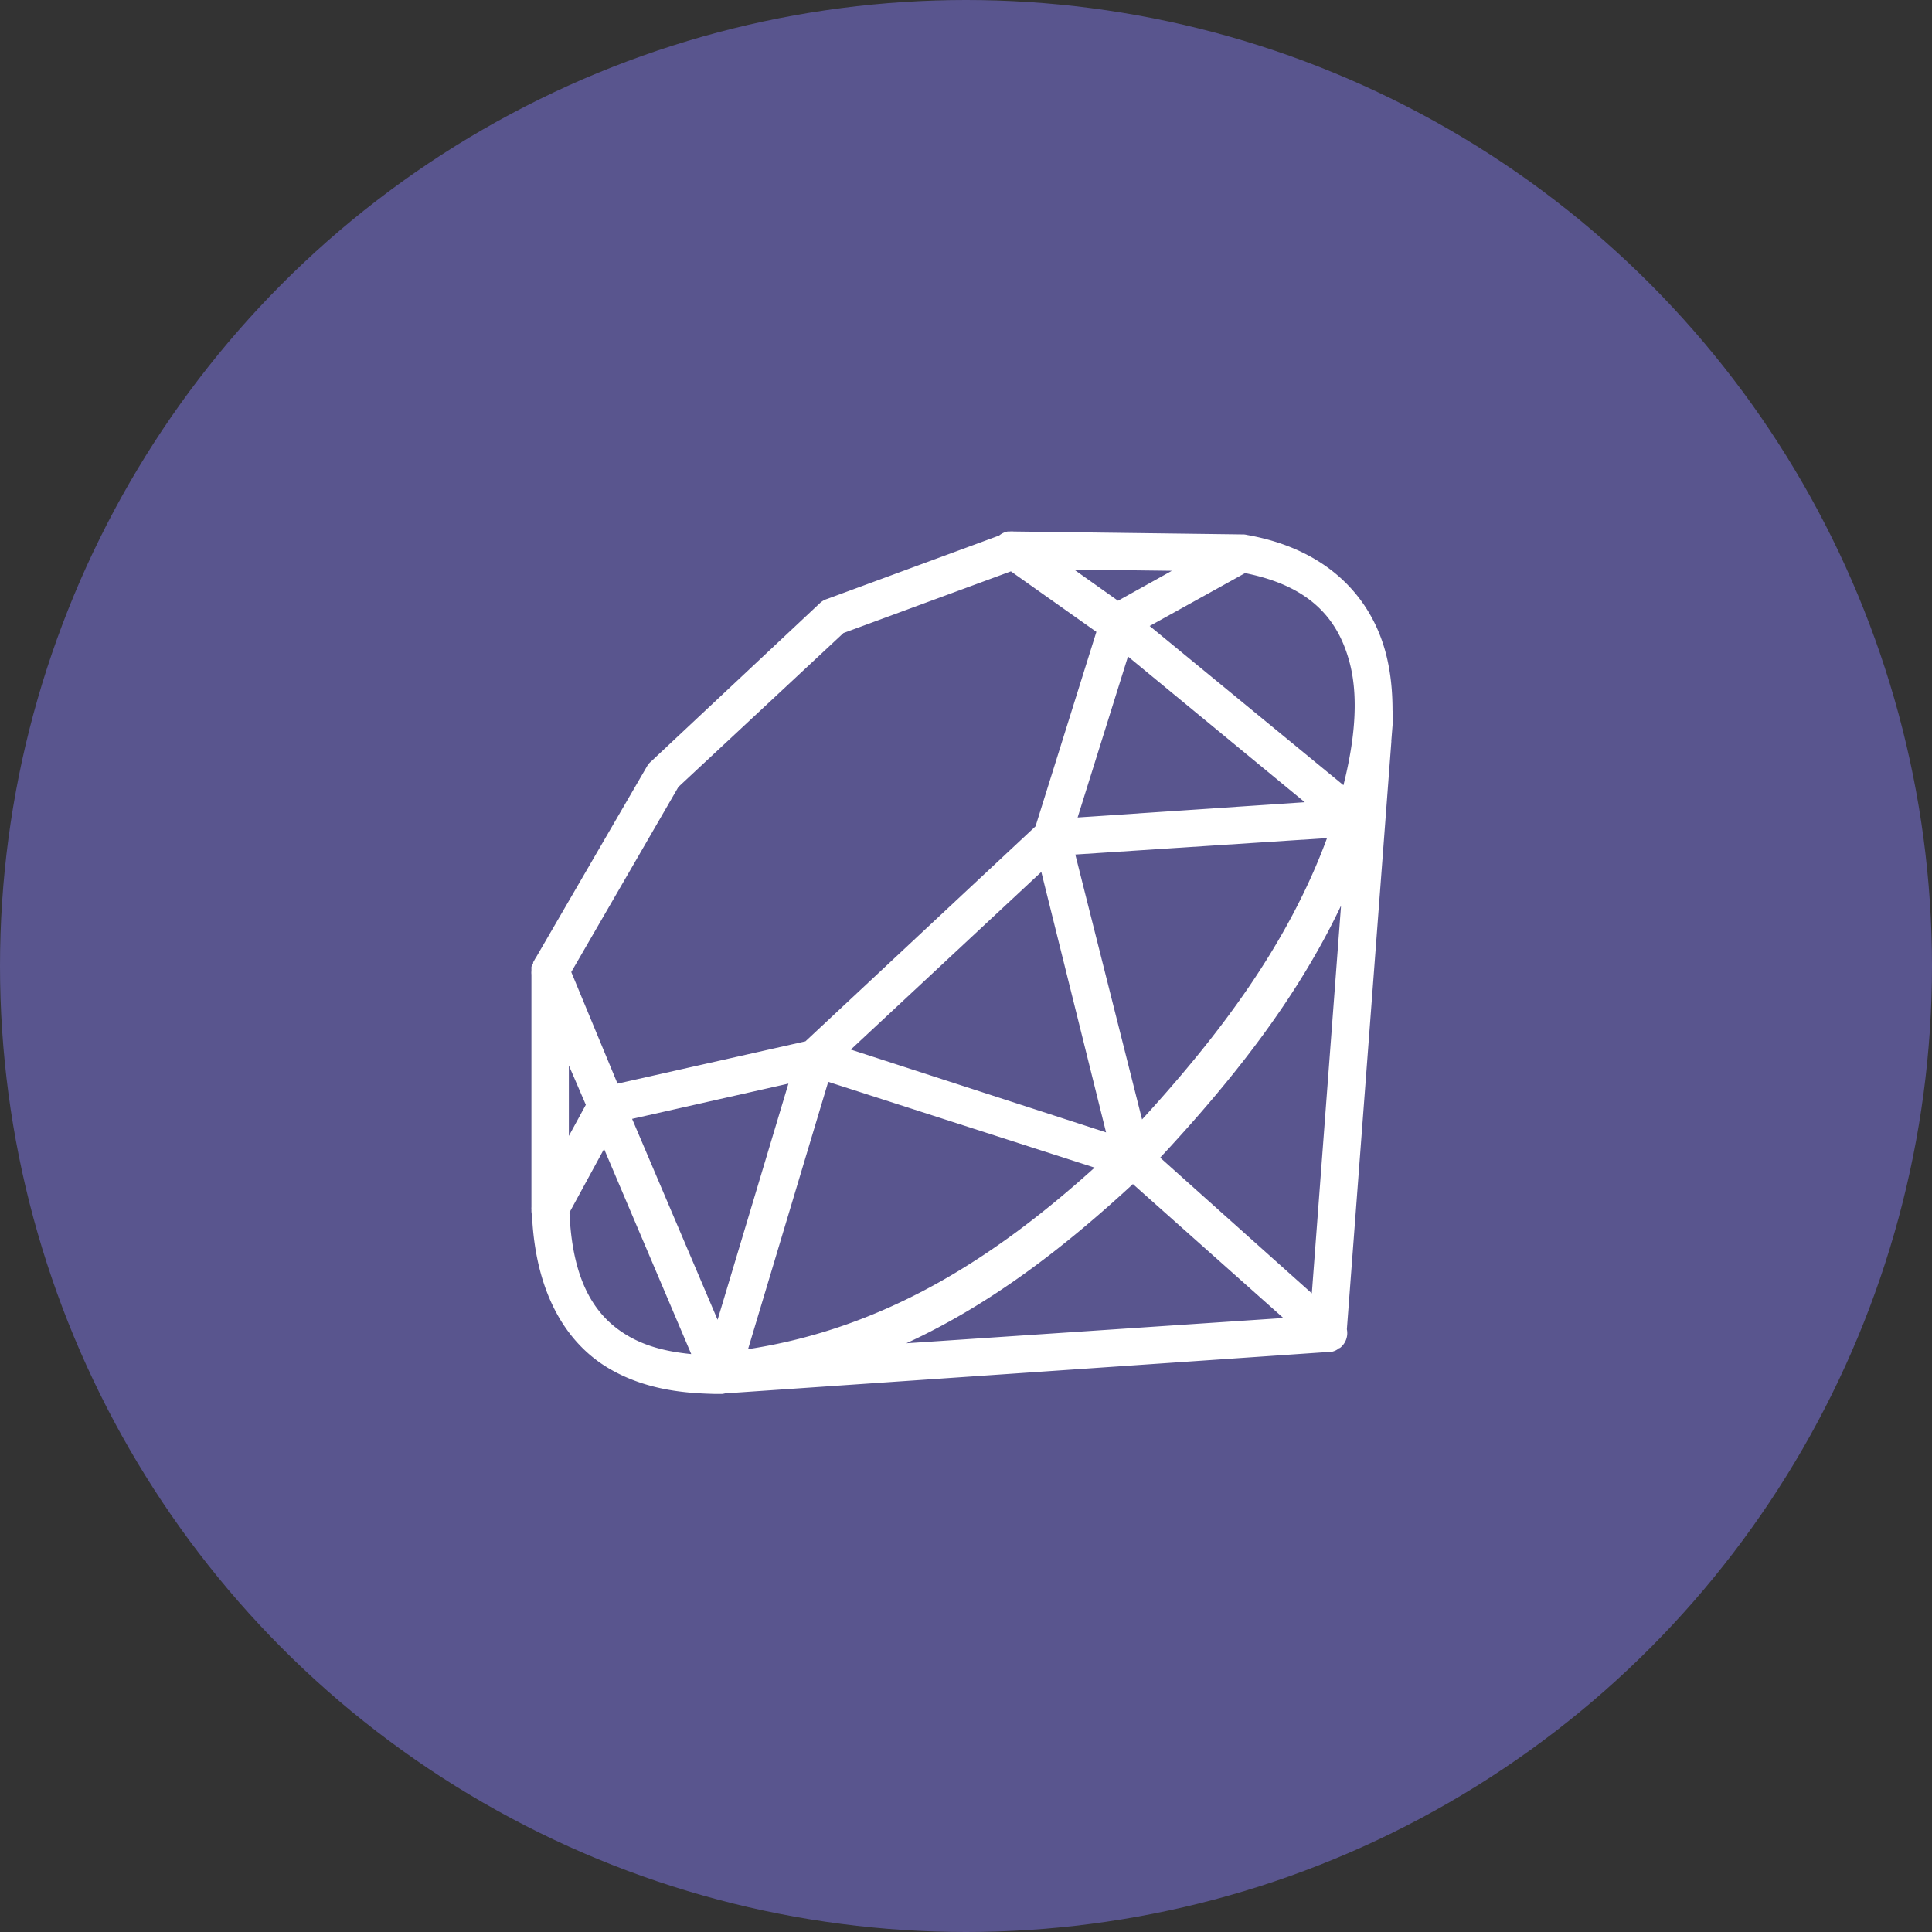 <svg xmlns="http://www.w3.org/2000/svg" width="80" height="80" fill-rule="nonzero"><rect width="100%" height="100%" fill="#333333" stroke="none"/><circle fill="#59558e" cx="40" cy="40" r="40"/><path d="M41.737 22.005c-.133.024-.26.082-.364.17l-7.127 2.627c-.097.03-.188.08-.267.146l-7.03 6.592a.71.71 0 0 0-.145.17l-4.606 7.93a.99.99 0 0 0-.073.122l-.024.05-.024.024v.05c-.01.015-.018.033-.024.05l-.024.024v.024c-.01.015-.018.033-.024.05v.17a.59.59 0 0 0 0 .146v9.633a.52.52 0 0 0 0 .097v.024a.76.76 0 0 0 .024.219c.158 3.4 1.536 5.376 3.2 6.35 1.582.927 3.28 1.016 4.34 1.046h.34a.78.78 0 0 0 .121-.024h.024L54.9 55.99a.79.79 0 0 0 .17 0 .83.83 0 0 0 .242-.073c.052-.027.1-.06.145-.097h.024c.236-.182.352-.483.29-.778l1.842-24.326c.003-.015-.003-.033 0-.05l.073-.924a.8.8 0 0 0-.024-.316c0-.79-.073-1.575-.267-2.335-.597-2.33-2.394-4.34-5.745-4.938-.048-.012-.097-.02-.145-.024h-.048l-9.48-.122a.79.79 0 0 0-.17 0h-.073zm2.74 1.58l4.048.05-2.23 1.24-1.818-1.29zm-2.618.073l3.54 2.506-2.52 8.052-9.527 8.903-7.782 1.752-1.915-4.622 4.436-7.663 6.836-6.374 6.933-2.554zm9.697.073c2.733.544 3.873 1.934 4.34 3.746.39 1.523.158 3.348-.267 5.036l-8.024-6.592 3.95-2.19zm-4.848 3.454l7.32 6.033-9.406.632 2.085-6.665zm8.242 7.517c-1.62 4.397-4.445 8.134-7.66 11.652l-2.764-10.97 10.424-.68zm-11.83 1.41L45.8 46.89l-10.57-3.43 7.88-7.347zM55.53 37.5L54.32 53.556l-6.28-5.62c2.927-3.144 5.633-6.523 7.49-10.436zm-31.975 6.617l.703 1.63-.703 1.29v-2.92zm10.74.68l11.03 3.552c-4.112 3.713-8.645 6.644-14.35 7.517l3.32-11.07zm-1.648.073l-2.933 9.78-3.54-8.32 6.473-1.46zm-7.636 2.7l3.612 8.5c-.855-.085-1.782-.265-2.618-.754-1.245-.73-2.297-2.074-2.424-5.11l1.43-2.627zm21.9 1.46l6.23 5.546-15.612 1.046c3.52-1.618 6.566-3.993 9.382-6.592z" fill="#fff"/></svg>